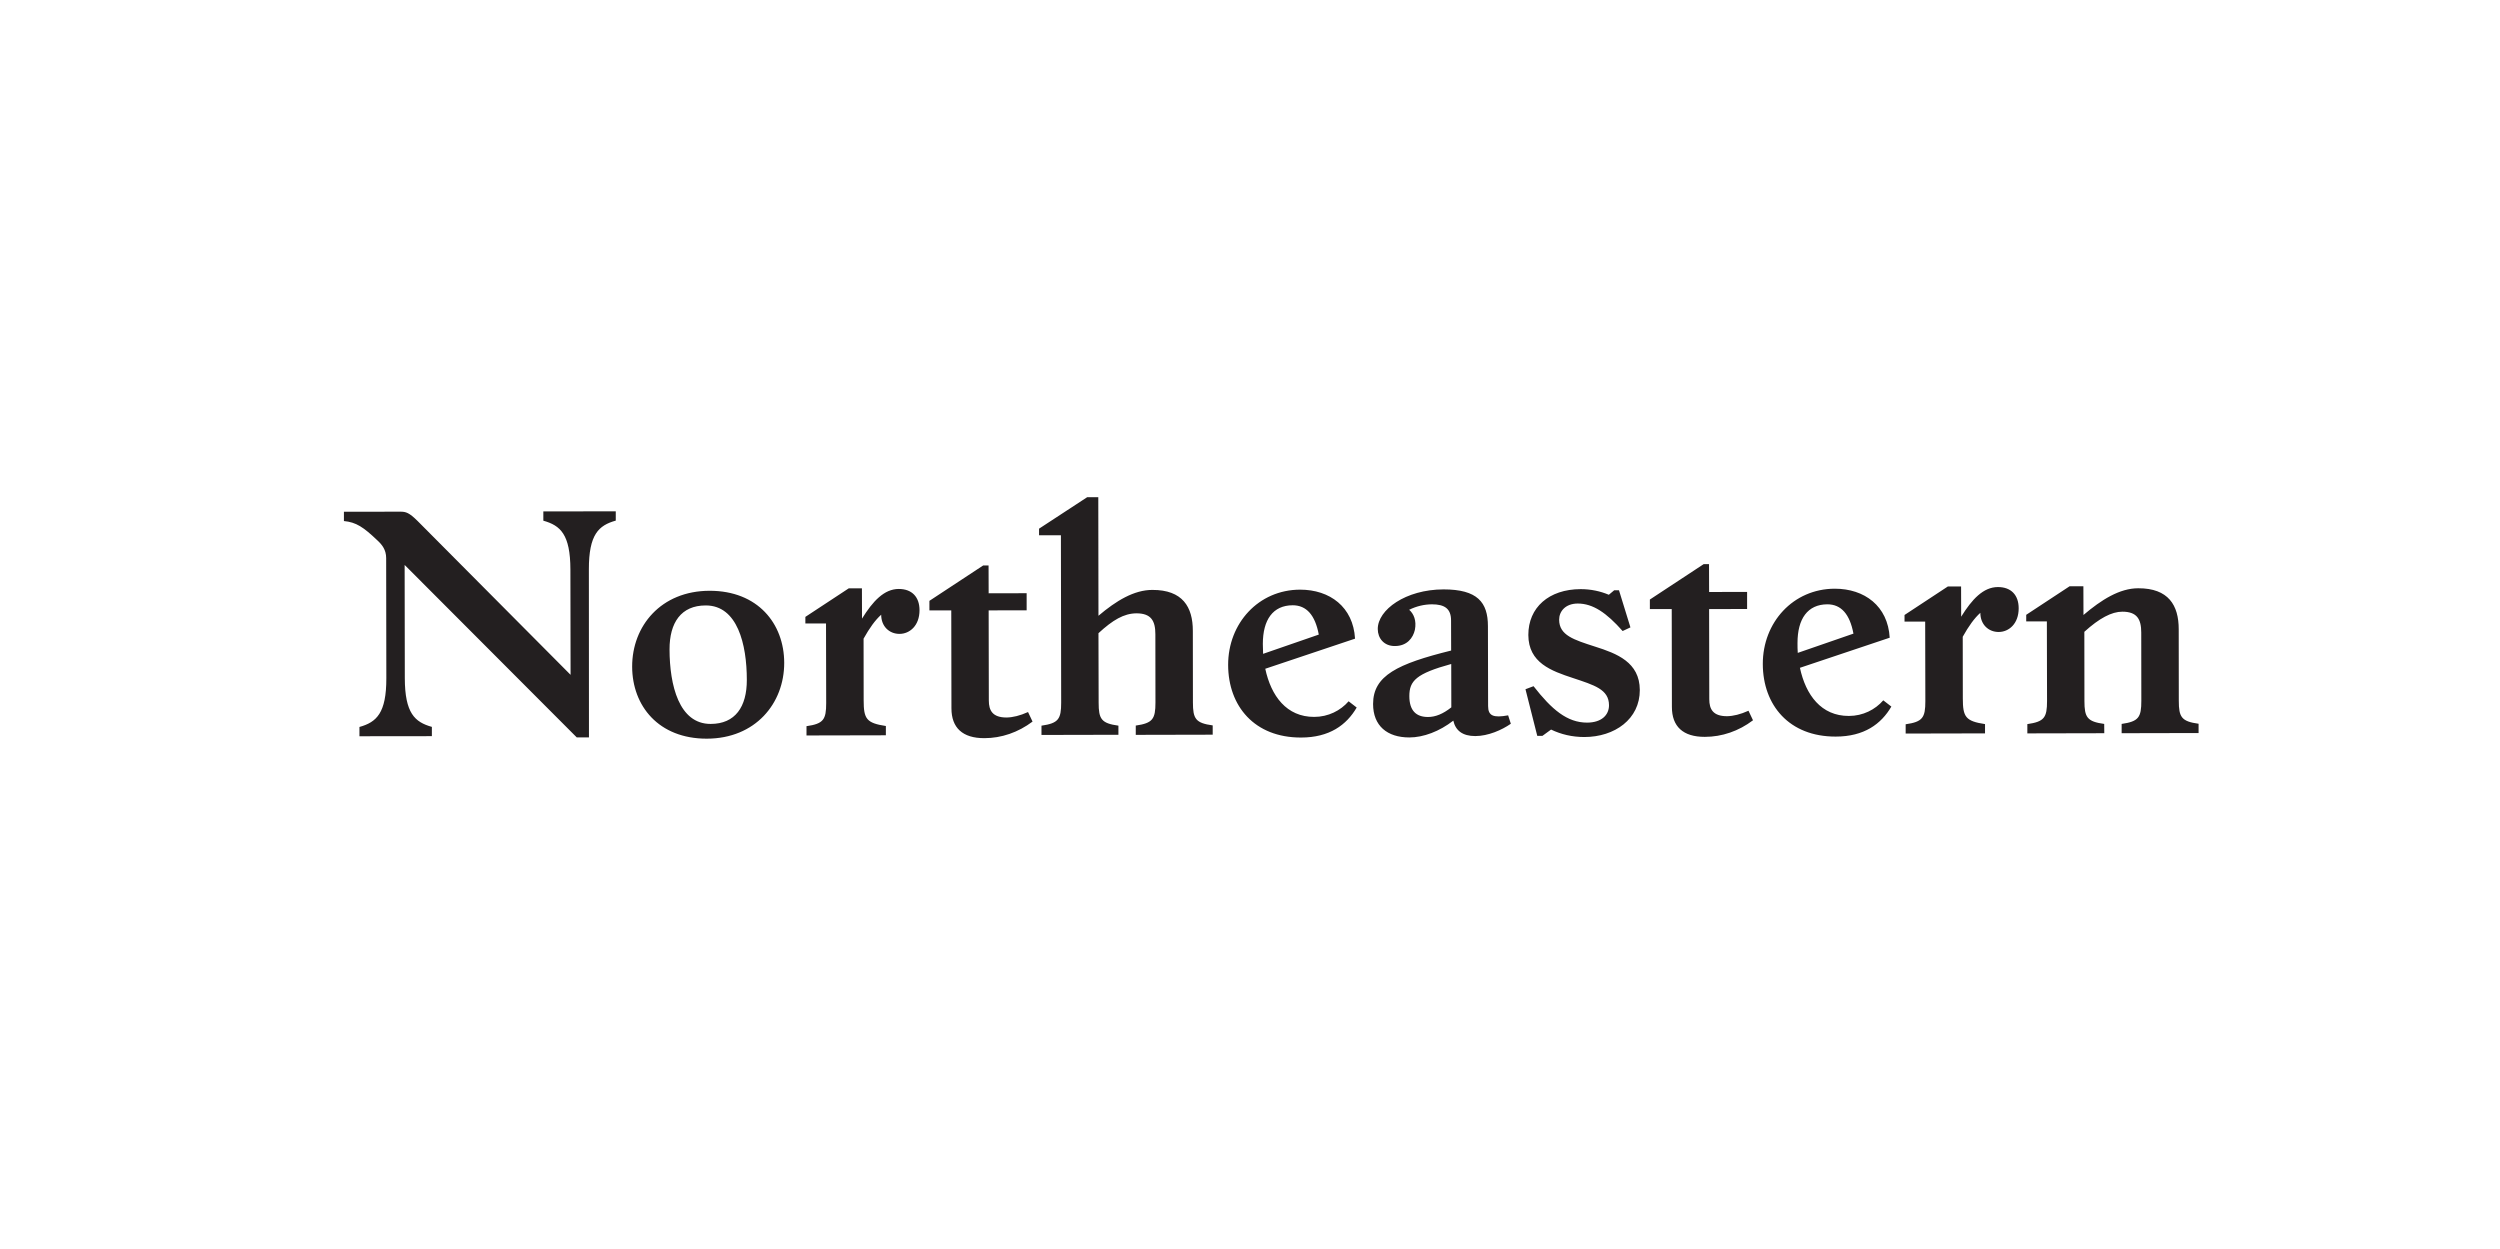 <?xml version="1.0" encoding="utf-8"?>
<!-- Generator: Adobe Illustrator 23.0.4, SVG Export Plug-In . SVG Version: 6.00 Build 0)  -->
<svg version="1.1" xmlns="http://www.w3.org/2000/svg" xmlns:xlink="http://www.w3.org/1999/xlink" x="0px" y="0px"
	 viewBox="0 0 288.22 144" style="enable-background:new 0 0 288.22 144;" xml:space="preserve">
<style type="text/css">
	.st0{display:none;}
	.st1{display:inline;fill:#010101;stroke:#FFFFFF;stroke-width:0.818;stroke-miterlimit:10;}
	.st2{display:inline;fill:#010101;stroke:#FFFFFF;stroke-miterlimit:10;}
	.st3{fill:#231F20;}
	.st4{fill:#FFFFFF;}
	.st5{fill:#DB192B;}
</style>
<g id="Layer_2" class="st0">
</g>
<g id="Layer_1">
	<path class="st3" d="M242.59,83.46c-1.97-0.27-2.28-0.76-2.28-2.65l-0.01-7.97c1.72-1.56,3.14-2.32,4.38-2.32
		c1.69,0,2.18,0.86,2.18,2.41l0.01,7.87c0,1.9-0.31,2.38-2.27,2.66l0,1.07l8.87-0.02l0-1.07c-1.97-0.27-2.28-0.76-2.28-2.65
		l-0.01-8.25c0-2.76-1.18-4.73-4.67-4.72c-2.14,0-4.24,1.32-6.31,3.08l-0.01-3.31l-1.59,0l-5,3.29l0,0.76l2.38,0l0.02,9.18
		c0,1.9-0.31,2.38-2.27,2.66l0,1.07l8.87-0.02L242.59,83.46z M228.85,83.48c-2.24-0.34-2.56-0.82-2.56-2.96l-0.01-7.11
		c0.69-1.24,1.34-2.14,2.03-2.76c0,1.35,0.94,2.21,2.11,2.21s2.31-0.94,2.31-2.73c0-1.52-0.87-2.45-2.39-2.45
		c-1.69,0-3,1.42-4.24,3.42l-0.01-3.49l-1.52,0l-5,3.29l0,0.76l2.38,0l0.02,9.18c0,1.9-0.31,2.38-2.27,2.66l0,1.07l9.15-0.02
		L228.85,83.48z M207.23,74.13c0-2.8,1.17-4.45,3.44-4.46c1.59,0,2.59,1.13,3.01,3.38l-6.42,2.22
		C207.23,74.89,207.23,74.51,207.23,74.13 M218.05,81.46l-0.93-0.72c-0.93,1.07-2.34,1.8-3.97,1.8c-3.18,0.01-4.97-2.41-5.64-5.55
		l10.35-3.47c-0.21-3.66-2.91-5.65-6.33-5.65c-4.8,0.01-8.31,3.88-8.3,8.68c0.01,4.76,3.05,8.38,8.4,8.37
		C214.91,84.92,216.88,83.47,218.05,81.46 M202.1,83.04l-0.52-1.1c-0.93,0.42-1.76,0.62-2.48,0.63c-1.62,0-2.04-0.82-2.04-1.96
		l-0.02-10.39l4.38-0.01l0-1.97l-4.38,0.01l-0.01-3.21l-0.62,0l-6.2,4.08l0,1.1l2.52,0l0.02,11.29c0,2.24,1.28,3.45,3.8,3.44
		C198.52,84.95,200.45,84.29,202.1,83.04 M189.05,79.55c-0.01-3.21-2.66-4.21-5.15-5c-2.45-0.79-4.14-1.3-4.15-3.1
		c0-0.97,0.72-1.86,2.14-1.87c1.76,0,3.31,1.06,5.18,3.17l0.9-0.42l-1.32-4.28l-0.55,0l-0.62,0.52c-0.97-0.41-2.07-0.65-3.25-0.65
		c-3.66,0.01-6.04,2.12-6.03,5.29c0.01,3.21,2.66,4.14,5.15,4.96c2.45,0.82,4.14,1.3,4.15,3.13c0,1.14-0.86,2-2.52,2.01
		c-2.31,0-4.08-1.51-6.18-4.2l-0.93,0.35l1.36,5.38l0.59,0l1-0.73c1.14,0.55,2.42,0.86,3.83,0.86
		C186.16,84.97,189.06,82.9,189.05,79.55 M162.48,80.25c0-1.76,0.79-2.59,4.83-3.7l0.01,5c-0.96,0.76-1.83,1.11-2.69,1.11
		C163.28,82.66,162.48,81.94,162.48,80.25 M170.08,84.86c1.48,0,3.07-0.7,4.1-1.42l-0.31-0.97c-1.69,0.31-2.31,0.07-2.31-1.07
		l-0.02-9.21c0-2.76-1.22-4.24-5.12-4.24c-4.38,0.01-7.59,2.36-7.58,4.57c0,1.07,0.73,1.97,1.97,1.96c1.41,0,2.1-0.94,2.31-1.87
		c0.21-1.07-0.14-1.86-0.66-2.31c0.86-0.42,1.72-0.62,2.62-0.63c1.48,0,2.21,0.51,2.21,1.86L167.3,75c-6.17,1.53-9,2.88-9,6.16
		c0,2.52,1.63,3.86,4.18,3.86c1.62,0,3.48-0.7,5.07-1.94C167.8,84.21,168.6,84.86,170.08,84.86 M145.59,74.24
		c0-2.8,1.17-4.45,3.44-4.46c1.59,0,2.59,1.13,3.01,3.38l-6.42,2.22C145.6,75,145.6,74.62,145.59,74.24 M156.41,81.57l-0.93-0.72
		c-0.93,1.07-2.34,1.8-3.97,1.8c-3.18,0.01-4.97-2.41-5.64-5.55l10.35-3.47c-0.21-3.66-2.91-5.65-6.33-5.65
		c-4.8,0.01-8.31,3.88-8.3,8.68c0.01,4.76,3.05,8.38,8.4,8.37C153.27,85.03,155.24,83.58,156.41,81.57 M128.94,83.66
		c-1.97-0.27-2.28-0.76-2.28-2.65L126.64,73c1.65-1.52,2.93-2.28,4.38-2.29c1.69,0,2.18,0.86,2.18,2.41l0.01,7.87
		c0,1.9-0.31,2.38-2.27,2.66l0,1.07l8.87-0.02l0-1.07c-1.97-0.27-2.28-0.76-2.28-2.65l-0.01-8.25c0-2.76-1.18-4.73-4.67-4.72
		c-2.11,0-4.17,1.25-6.21,2.98l-0.02-13.67l-1.28,0l-5.55,3.63l0,0.76l2.52,0l0.03,19.29c0,1.9-0.31,2.38-2.27,2.66l0,1.07
		l8.87-0.02L128.94,83.66z M119.04,83.19l-0.52-1.1c-0.93,0.42-1.76,0.62-2.48,0.63c-1.62,0-2.04-0.82-2.04-1.96l-0.02-10.39
		l4.38-0.01l0-1.97l-4.38,0.01l-0.01-3.21l-0.62,0l-6.2,4.08l0,1.1l2.52,0l0.02,11.29c0,2.24,1.28,3.45,3.8,3.44
		C115.45,85.1,117.38,84.44,119.04,83.19 M102.13,83.7c-2.24-0.34-2.56-0.82-2.56-2.96l-0.01-7.11c0.69-1.24,1.34-2.14,2.03-2.76
		c0,1.35,0.94,2.21,2.11,2.21s2.31-0.94,2.31-2.73c0-1.52-0.87-2.45-2.39-2.45c-1.69,0-3,1.42-4.24,3.42l-0.01-3.49l-1.52,0l-5,3.29
		l0,0.76l2.38,0l0.02,9.18c0,1.9-0.31,2.38-2.27,2.66l0,1.07l9.15-0.02L102.13,83.7z M77.19,74.88c-0.01-3.11,1.34-5.08,4.17-5.08
		c3.66-0.01,4.74,4.48,4.74,8.58c0.01,3.11-1.34,5.08-4.17,5.08C78.28,83.47,77.2,78.99,77.19,74.88 M90.41,76.41
		c-0.01-4.52-3.05-8.31-8.61-8.3c-5.59,0.01-8.93,4.05-8.92,8.75c0.01,4.52,3.05,8.31,8.61,8.3C87.08,85.15,90.42,81.1,90.41,76.41
		 M67.89,65.65c-0.01-4.04,1.13-5.08,3.1-5.63l0-1.07l-8.35,0.01l0,1.07c1.97,0.55,3.11,1.58,3.12,5.62l0.02,12.15L48.14,60.06
		c-0.97-0.96-1.35-1.07-1.97-1.07L39.65,59l0,1.07c1.42,0.14,2.24,0.69,3.87,2.24c0.52,0.48,1,1.07,1,2.03l0.02,13.84
		c0.01,4.04-1.13,5.08-3.1,5.63l0,1.07l8.35-0.01l0-1.07c-1.97-0.55-3.11-1.58-3.12-5.62l-0.02-13.05l19.84,19.88l1.41,0
		L67.89,65.65z"/>
</g>
</svg>
